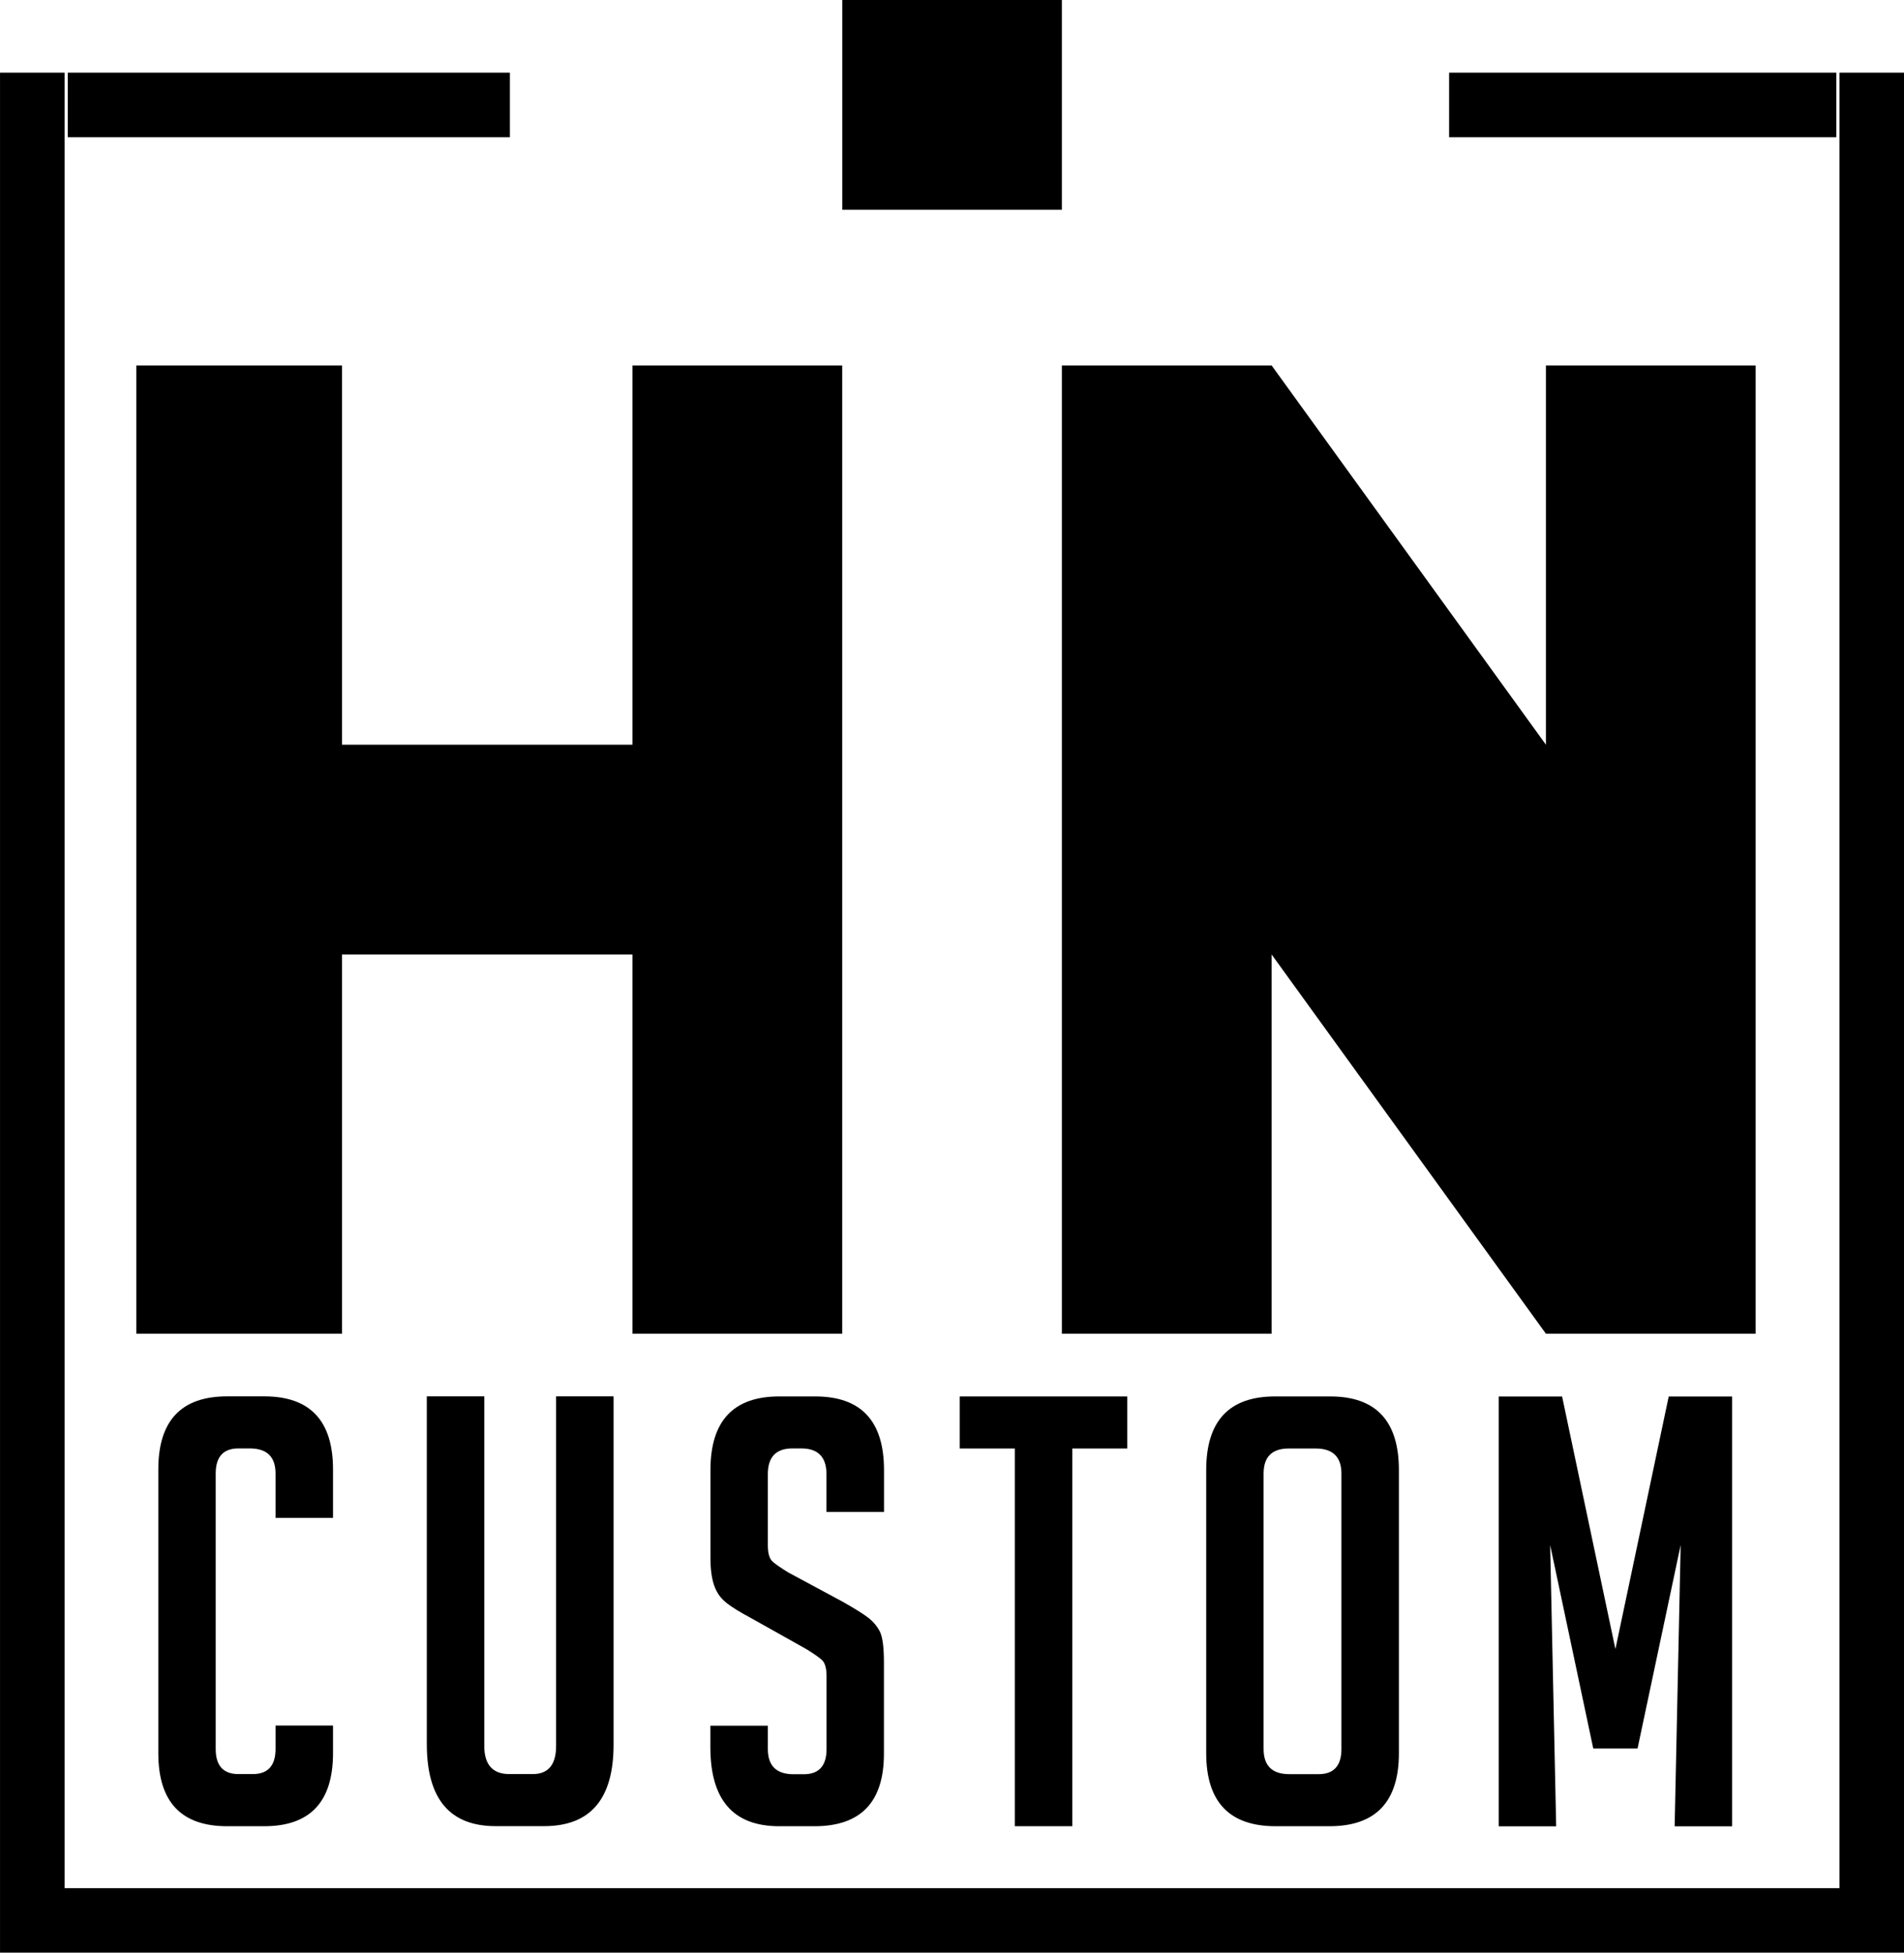 <?xml version="1.0" encoding="UTF-8"?>
<!DOCTYPE svg PUBLIC "-//W3C//DTD SVG 1.1//EN" "http://www.w3.org/Graphics/SVG/1.1/DTD/svg11.dtd">
<!-- Creator: CorelDRAW 2018 (64-Bit) -->
<svg xmlns="http://www.w3.org/2000/svg" xml:space="preserve" width="9.991mm" height="10.245mm" version="1.1" style="shape-rendering:geometricPrecision; text-rendering:geometricPrecision; image-rendering:optimizeQuality; fill-rule:evenodd; clip-rule:evenodd"
viewBox="0 0 246.83 253.11"
 xmlns:xlink="http://www.w3.org/1999/xlink">
 <defs>
  <style type="text/css">
   <![CDATA[
    .fil0 {fill:black}
   ]]>
  </style>
 </defs>
 <g id="Layer_x0020_1">
  <path class="fil0" d="M81.99 47.37l27.19 0 0 125.51 -27.19 0 0 -49.16 -37.65 0 0 49.16 -26.67 0 0 -125.51 26.67 0 0 49.16 37.65 0 0 -49.16zm118.42 0l27.19 0 0 125.51 -27.19 0 -35.56 -49.16 0 49.16 -27.19 0 0 -125.51 27.19 0 35.56 49.16 0 -49.16zm-91.22 -20.18l0 -27.19 28.47 0 0 27.19 -28.47 0zm-66.02 196.49l0 3.57c0,6.31 -2.97,9.47 -8.92,9.47l-4.81 0c-5.95,0 -8.92,-3.16 -8.92,-9.47l0 -36.78c0,-6.31 2.97,-9.47 8.92,-9.47l4.81 0c5.95,0 8.92,3.16 8.92,9.47l0 6.28 -7.45 0 0 -5.74c0,-2.17 -1.11,-3.26 -3.34,-3.26l-1.47 0c-1.96,0 -2.95,1.08 -2.95,3.26l0 35.69c0,2.17 0.98,3.26 2.95,3.26l1.86 0c1.96,0 2.95,-1.09 2.95,-3.26l0 -3.03 7.45 0zm36.37 -42.67l0 45.15c0,7.03 -3,10.55 -9,10.55l-6.29 0c-5.95,0 -8.92,-3.54 -8.92,-10.63l0 -45.08 7.45 0 0 45.31c0,2.43 1.08,3.65 3.26,3.65l3.02 0c2.02,0 3.03,-1.22 3.03,-3.65l0 -45.31 7.45 0zm27.6 14.97l0 -4.89c0,-2.22 -1.08,-3.34 -3.26,-3.34l-1.16 0c-2.12,0 -3.18,1.11 -3.18,3.34l0 9.23c0,1.04 0.21,1.73 0.62,2.1 0.41,0.36 1.09,0.83 2.02,1.4l7.06 3.8c1.55,0.88 2.65,1.56 3.3,2.06 0.64,0.49 1.15,1.09 1.51,1.78 0.36,0.7 0.54,2.03 0.54,4l0 11.87c0,6.26 -3,9.39 -9,9.39l-4.58 0c-5.95,0 -8.92,-3.41 -8.92,-10.24l0 -2.79 7.45 0 0 3.03c0,2.17 1.11,3.26 3.34,3.26l1.32 0c1.97,0 2.95,-1.09 2.95,-3.26l0 -9.47c0,-1.04 -0.21,-1.73 -0.62,-2.1 -0.41,-0.36 -1.09,-0.83 -2.02,-1.4l-7.06 -3.96c-1.55,-0.83 -2.68,-1.52 -3.37,-2.1 -0.7,-0.57 -1.2,-1.3 -1.51,-2.21 -0.31,-0.9 -0.47,-2.08 -0.47,-3.53l0 -11.4c0,-6.36 2.97,-9.54 8.92,-9.54l4.66 0c5.95,0 8.92,3.18 8.92,9.54l0 5.43 -7.45 0zm31.87 -8.22l0 48.96 -7.45 0 0 -48.96 -7.14 0 0 -6.75 21.72 0 0 6.75 -7.14 0zm26.36 48.96c-6,0 -9,-3.16 -9,-9.47l0 -36.7c0,-6.36 2.97,-9.54 8.92,-9.54l7.14 0c5.95,0 8.92,3.18 8.92,9.54l0 36.7c0,6.31 -3,9.47 -9,9.47l-6.98 0zm1.78 -6.75l3.8 0c1.96,0 2.95,-1.09 2.95,-3.26l0 -35.69c0,-2.17 -1.11,-3.26 -3.34,-3.26l-3.49 0c-2.17,0 -3.26,1.08 -3.26,3.26l0 35.69c0,2.17 1.11,3.26 3.34,3.26zm42.27 -16.21l6.91 -32.74 8.22 0 0 55.71 -7.45 0 0.78 -36.46 -5.59 26.38 -5.74 0 -5.59 -26.38 0.78 36.46 -7.45 0 0 -55.71 8.22 0 6.91 32.74zm-21.56 -195.97l0 -8.37 50.2 0 0 8.37 -50.2 0zm-179.49 235.33l0 -8.37 230.1 0 0 8.37 -230.1 0zm-8.37 -243.7l8.37 0 0 243.7 -8.37 0 0 -243.7zm238.47 0l8.37 0 0 243.7 -8.37 0 0 -243.7zm-229.69 8.37l0 -8.37 57.32 0 0 8.37 -57.32 0z"/>
 </g>
</svg>
